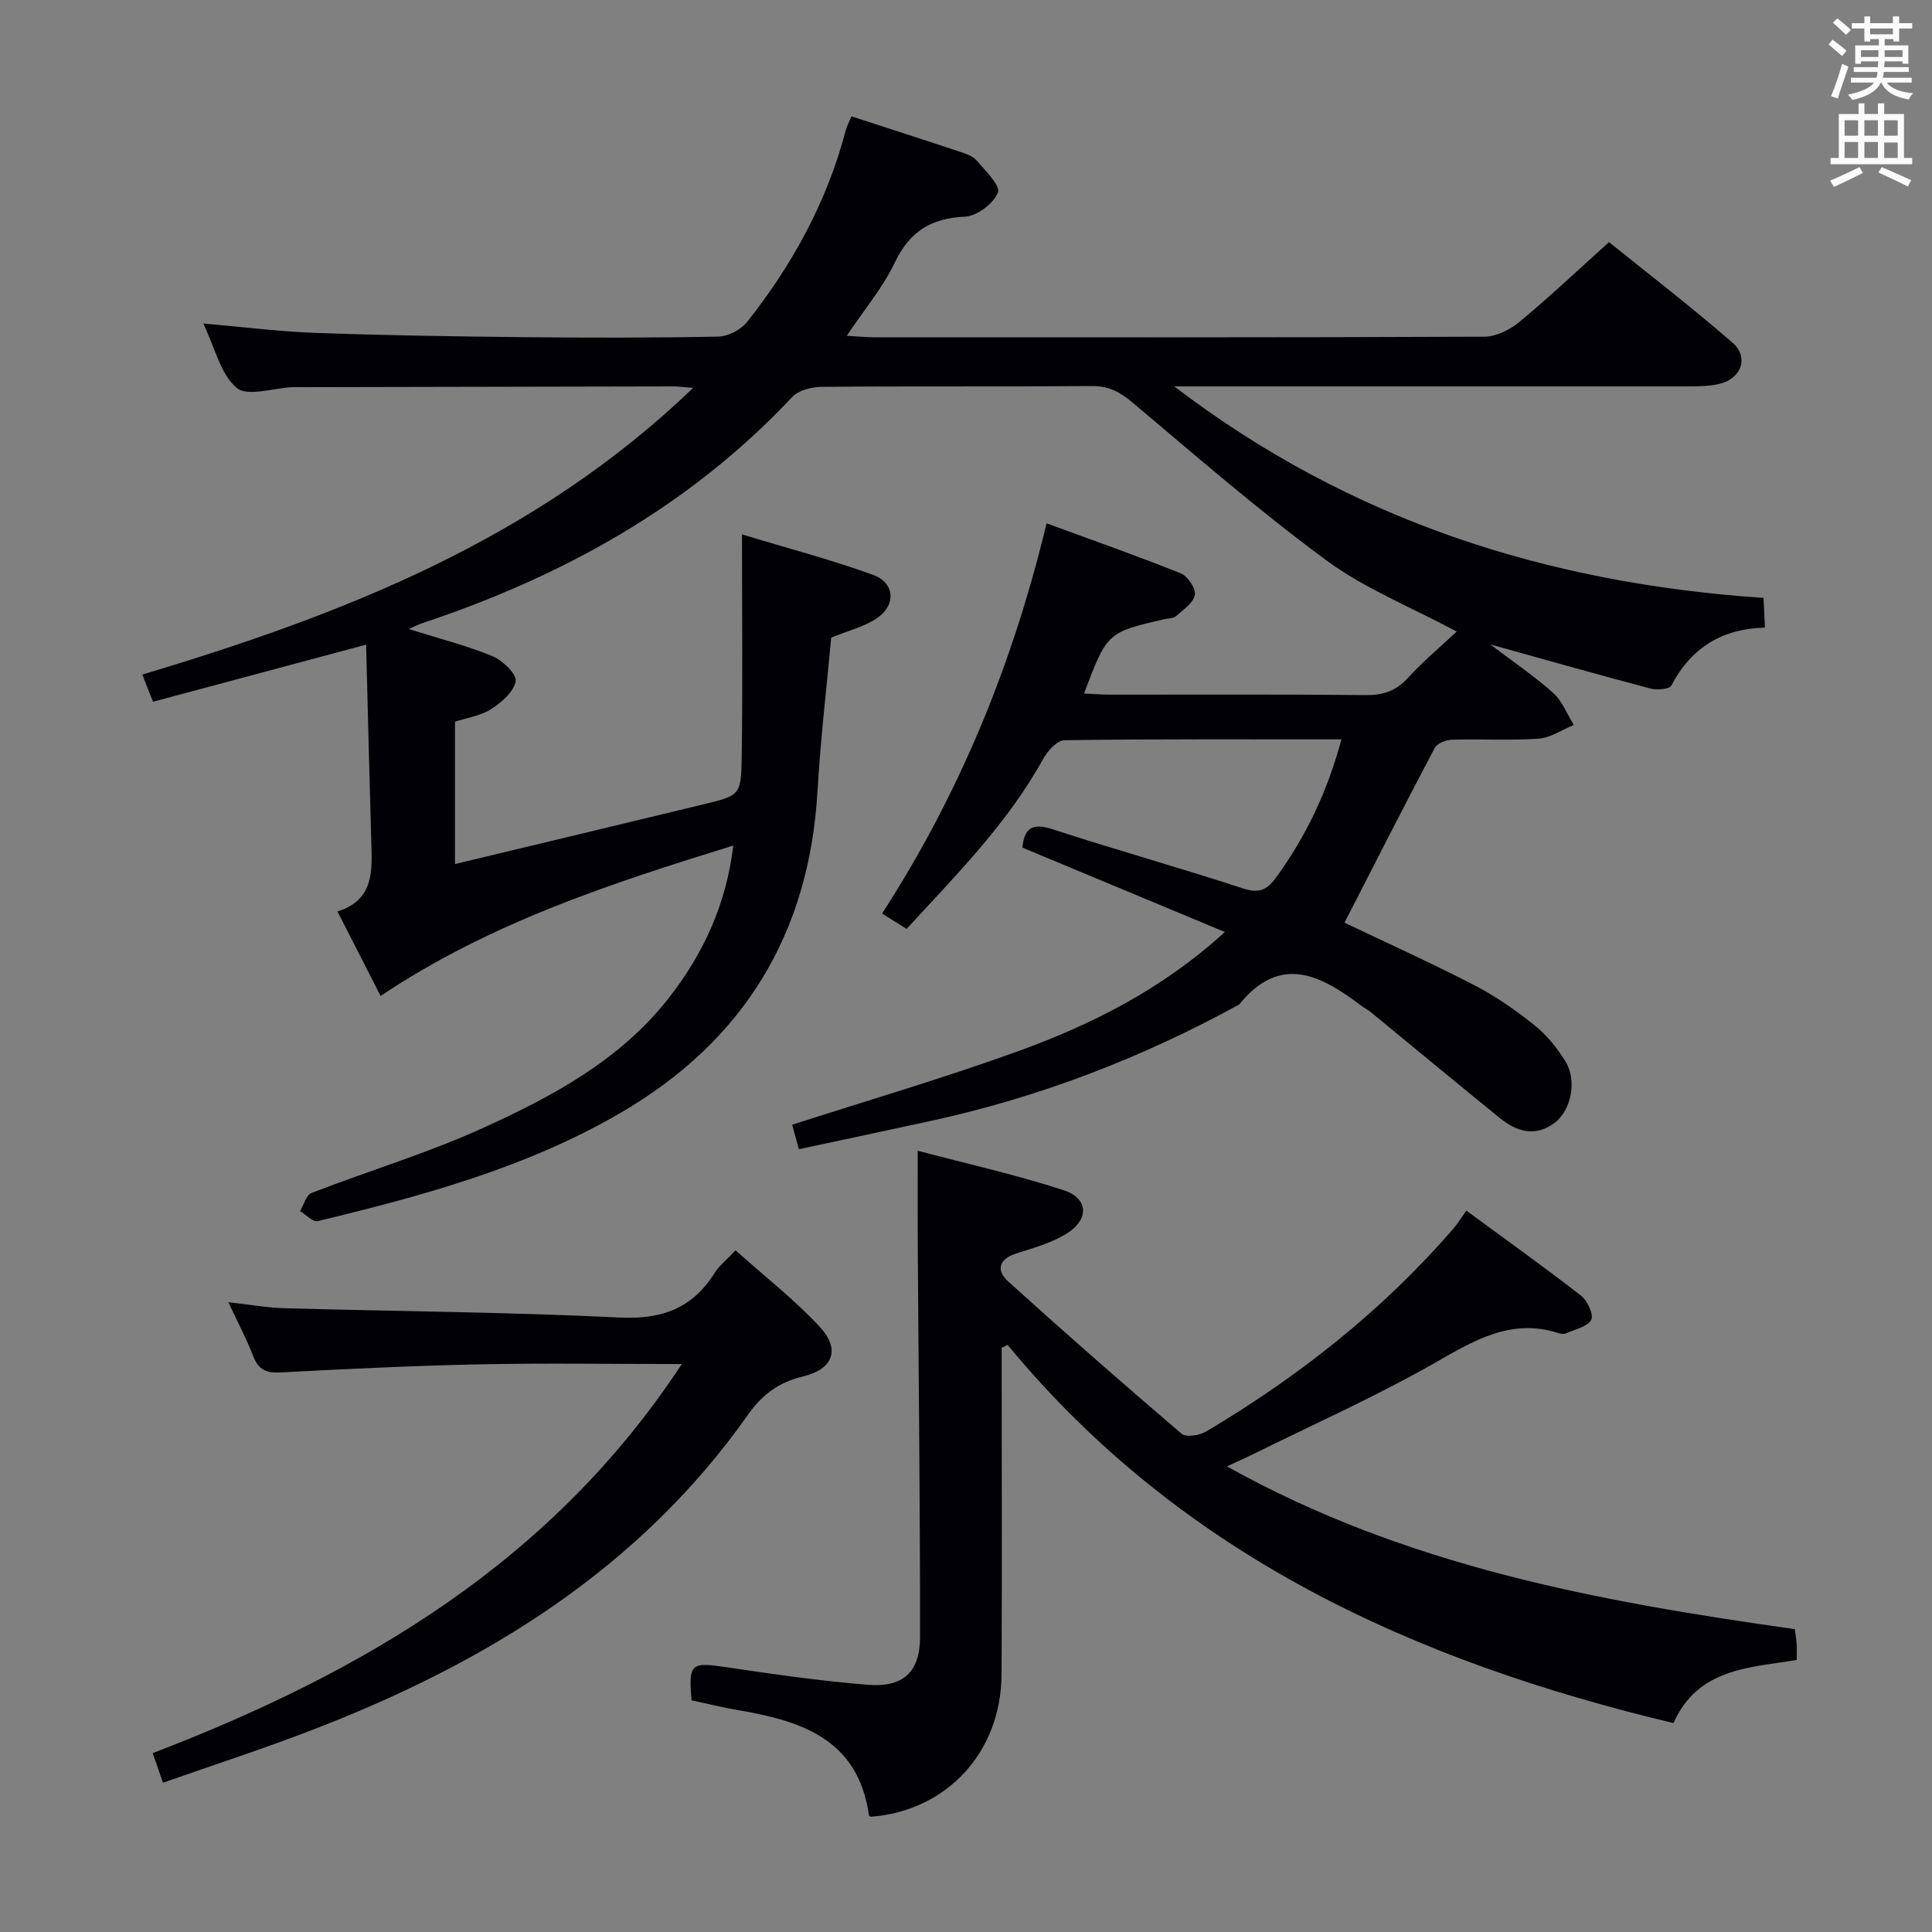 <svg enable-background="new 0 0 400 400" viewBox="0 0 400 400" xmlns="http://www.w3.org/2000/svg"><rect x="0" y="0" width="400" height="400" fill="#808080" stroke="none"/><g fill="#010105"><path d="m42.09 66.98c8.36.72 15.77 1.67 23.2 1.94 14.14.51 28.29.73 42.43.88 13.66.14 27.33.16 40.99-.11 2.05-.04 4.7-1.43 5.99-3.06 9.38-11.85 16.54-24.91 20.4-39.64.25-.94.74-1.81 1.19-2.9 7.59 2.47 15 4.85 22.38 7.31 1.24.41 2.71.87 3.5 1.8 1.8 2.11 5.01 5.22 4.44 6.66-.91 2.3-4.36 4.89-6.84 5-7.06.32-11.47 3.1-14.54 9.55-2.45 5.15-6.26 9.64-9.92 15.11 2.37.14 3.94.31 5.51.31 42.16.01 84.32.06 126.49-.12 2.44-.01 5.27-1.41 7.22-3.02 6.16-5.1 11.98-10.6 18.6-16.56 7.65 6.18 16.84 13.24 25.57 20.82 3.49 3.03 1.8 7.49-2.76 8.54-1.92.44-3.95.51-5.93.51-33.5.01-67 0-100.5 0-1.8 0-3.59 0-6.4 0 36.49 27.83 77.25 40.76 122.01 43.79.09 2.03.17 3.76.29 6.15-8.91.22-15.31 4.2-19.38 12-.4.77-2.96.97-4.3.62-10.86-2.87-21.68-5.94-33.18-9.14 4.63 3.52 9.06 6.51 13.01 10.04 1.89 1.69 2.88 4.39 4.28 6.63-2.42.99-4.8 2.66-7.28 2.84-5.97.42-11.99.04-17.99.22-1.22.04-3.03.76-3.53 1.71-6.34 11.99-12.48 24.09-18.68 36.17 8.34 3.98 17.73 8.22 26.88 12.94 4.4 2.27 8.56 5.17 12.43 8.27 2.54 2.03 4.73 4.73 6.44 7.51 2.45 3.99 1.18 10.16-2.24 12.72-4.04 3.02-7.88 1.82-11.38-1.02-8.91-7.23-17.74-14.56-26.61-21.84-.64-.53-1.4-.9-2.06-1.4-8.37-6.33-16.75-10.77-25.27-.23-20.09 11.01-41.26 19.17-63.67 24.06-9.06 1.98-18.15 3.89-27.48 5.89-.51-1.86-.98-3.58-1.39-5.06 15.71-5.07 31.43-9.67 46.79-15.23 15.33-5.56 29.85-12.86 42.8-24.68-14.43-6.02-28.17-11.74-41.92-17.47.38-4.01 2.02-5.18 6.22-3.81 13.09 4.27 26.37 7.98 39.46 12.26 3.36 1.1 4.98.31 6.9-2.35 6.22-8.56 10.62-17.89 13.47-28.51-19.39 0-38.38-.09-57.35.17-1.51.02-3.48 2.2-4.39 3.85-7.33 13.3-17.9 23.91-28.28 35.21-1.69-1.05-3.17-1.97-5.09-3.16 16.04-24.82 27.03-51.53 34.06-80.8 9.59 3.52 18.76 6.74 27.78 10.35 1.43.58 3.17 3.16 2.92 4.47-.31 1.67-2.42 3.08-3.92 4.41-.54.48-1.57.42-2.38.61-11.86 2.75-11.86 2.75-16.65 15.39 1.88.09 3.62.24 5.36.24 17.66.02 35.33-.09 52.99.09 3.62.04 6.27-.87 8.74-3.58 3.09-3.4 6.67-6.37 10.08-9.57-9.58-5.13-19-8.88-26.91-14.69-13.91-10.22-26.97-21.59-40.2-32.72-2.58-2.17-4.89-3.44-8.35-3.42-18.66.15-37.33 0-55.99.16-2.09.02-4.83.71-6.16 2.13-21.28 22.68-47.53 37.13-76.69 46.85-.75.25-1.45.64-2.65 1.17 6.14 1.93 11.86 3.38 17.26 5.59 2.1.86 5.08 3.69 4.85 5.19-.34 2.18-2.93 4.4-5.09 5.8-2.13 1.38-4.91 1.76-7.47 2.6v29.47c17.34-4.16 34.41-8.23 51.48-12.37 7.49-1.82 7.77-1.87 7.88-9.68.22-14.94.06-29.88.06-46.2 9.66 2.93 18.54 5.26 27.13 8.37 4.51 1.64 4.83 6.23.84 8.96-2.63 1.8-5.96 2.59-9.5 4.05-.93 10.23-2.21 20.96-2.83 31.71-1.7 29.6-15.28 51.84-40.84 66.71-19.47 11.33-40.98 17.16-62.65 22.38-.99.24-2.42-1.34-3.64-2.08.78-1.29 1.26-3.32 2.37-3.75 11.75-4.55 23.9-8.2 35.36-13.39 14.41-6.53 28.48-14.07 38.54-26.89 7.14-9.11 11.96-19.38 13.42-31.65-25.62 7.93-50.49 16.06-73.02 31.14-3.08-6.03-5.84-11.44-8.93-17.49 7.72-2.42 7.17-8.62 6.99-14.71-.38-13.42-.71-26.84-1.06-40.53-14.92 4-29.31 7.85-44.12 11.82-.7-1.78-1.33-3.37-2.22-5.62 41.6-12.48 81.31-27.89 114.05-59.36-2.22-.17-3.12-.31-4.02-.31-26 .05-51.99.11-77.99.16-.33 0-.67-.01-1 0-3.94.18-9.29 2.02-11.49.15-3.35-2.82-4.48-8.24-6.92-13.33z"/><path d="m180.25 376.14c-.12-.11-.33-.2-.35-.33-2.22-15.73-13.99-19.53-27.07-21.74-3.26-.55-6.47-1.36-9.65-2.04-.65-7.7-.16-7.96 7.38-6.83 9.68 1.44 19.39 2.84 29.14 3.62 7.26.58 10.77-2.61 10.78-9.85.03-26.64-.29-53.28-.46-79.92-.04-6.6-.01-13.21-.01-20.8 9.92 2.63 20.21 4.92 30.2 8.17 5.28 1.72 5.32 6.23.35 9.16-3.09 1.82-6.68 2.84-10.14 3.93-3.68 1.17-4.19 3.53-1.7 5.79 11.82 10.7 23.81 21.21 35.94 31.56.92.79 3.72.32 5.09-.5 19.15-11.37 36.47-25.02 51.1-41.92.87-1 1.57-2.15 2.75-3.79 8.4 6.18 16.21 11.75 23.77 17.63 1.31 1.02 2.64 4.02 2.07 4.99-.86 1.46-3.37 1.96-5.22 2.79-.41.18-1.02.12-1.48-.03-9.96-3.24-17.66 1.58-25.92 6.28-12.11 6.88-24.89 12.58-37.39 18.77-1.46.72-2.95 1.38-5.41 2.52 37.05 20.68 76.9 27.96 117.58 33.7.11.92.3 2.02.37 3.13.07.98.01 1.97.01 3.25-9.85 1.63-20.41 1.68-25.51 13.06-53.51-12.75-101.79-34.59-137.86-78.3-.41.2-.81.39-1.22.59v5.14c0 20.83.08 41.65-.03 62.48-.07 16.15-11.38 28.32-27.11 29.49z"/><path d="m141.16 282.41c-14.79 0-28.26-.22-41.73.06-13.8.28-27.59.95-41.37 1.68-2.96.16-4.56-.58-5.64-3.39-1.35-3.51-3.13-6.85-5.14-11.15 4.53.5 8.1 1.15 11.68 1.25 23.12.64 46.25.79 69.34 1.92 8.74.43 15.06-1.9 19.66-9.24.94-1.49 2.42-2.64 4.33-4.67 6.04 5.41 12.21 10.2 17.45 15.86 4.29 4.63 2.77 8.73-3.43 10.23-5.01 1.21-8.45 3.69-11.41 7.89-22.52 31.98-54.25 51.42-89.98 65.21-10.19 3.94-20.6 7.31-31.18 11.04-.77-2.22-1.34-3.88-2.12-6.13 43.58-16.74 82.57-39.51 109.54-80.56z"/></g><path d="m378.6 9.2.8-1c.9.7 1.9 1.4 2.9 2.3l-.9 1.1c-1.1-.9-2-1.7-2.8-2.4zm.5 10.7c.9-2.1 1.6-4.3 2.3-6.7.4.2.8.4 1.3.6-.7 2.1-1.5 4.3-2.2 6.6zm.4-15.2.9-.9c1 .8 2 1.6 2.8 2.4l-1 1c-1-.9-1.9-1.8-2.7-2.5zm12.5-1.3h1.2v1.4h2.7v1.1h-2.7v2.7h-1.2v-.5h-1.8v1.3h4.9v3.8h-1.2v-.5h-3.7c0 .4-.1.9-.1 1.2h5.1v1h-5.2c0 .5-.1.9-.2 1.2h6v1h-5.2c1.1 1.3 2.9 2 5.5 2.2-.4.4-.7.8-.9 1.3-2.9-.5-4.8-1.6-5.7-3.5h-.1c-.8 1.7-2.7 2.9-5.9 3.6-.2-.4-.6-.8-.9-1.1 2.8-.6 4.6-1.4 5.4-2.5h-4.8v-1h5.3c.1-.3.2-.7.2-1.2h-4.9v-1h5c0-.4 0-.8.1-1.2h-3.6v.5h-1.2v-3.8h4.9v-1.3h-1.8v.5h-1.2v-2.7h-2.6v-1.1h2.6v-1.4h1.2v1.4h4.7v-1.4zm-6.7 8.4h3.6c0-.4 0-.9 0-1.4h-3.6zm1.9-4.7h4.7v-1.2h-4.7zm6.7 3.3h-3.7v1.4h3.7z" fill="#fafbfa"/><path d="m384.7 21.4h1.3v2.2h2.8v-2.2h1.3v2.2h4.1v9.1h1.7v1.3h-16.9v-1.3h1.7v-9.1h4.1v-2.2zm.3 13.2.7 1.2c-1.8.9-3.8 1.9-6 2.9-.2-.4-.5-.8-.8-1.3 2.4-1 4.4-2 6.1-2.8zm-3.1-6.5h2.8v-3.2h-2.8zm0 4.6h2.8v-3.3h-2.8zm4.1-4.6h2.8v-3.2h-2.8zm0 4.6h2.8v-3.3h-2.8zm3.6 1.9c2.1.9 4.1 1.8 6.1 2.7l-.7 1.3c-2.2-1.1-4.2-2-6.1-2.9zm3.3-9.7h-2.8v3.2h2.8zm-2.8 7.8h2.8v-3.2h-2.8z" fill="#fafbfa"/></svg>